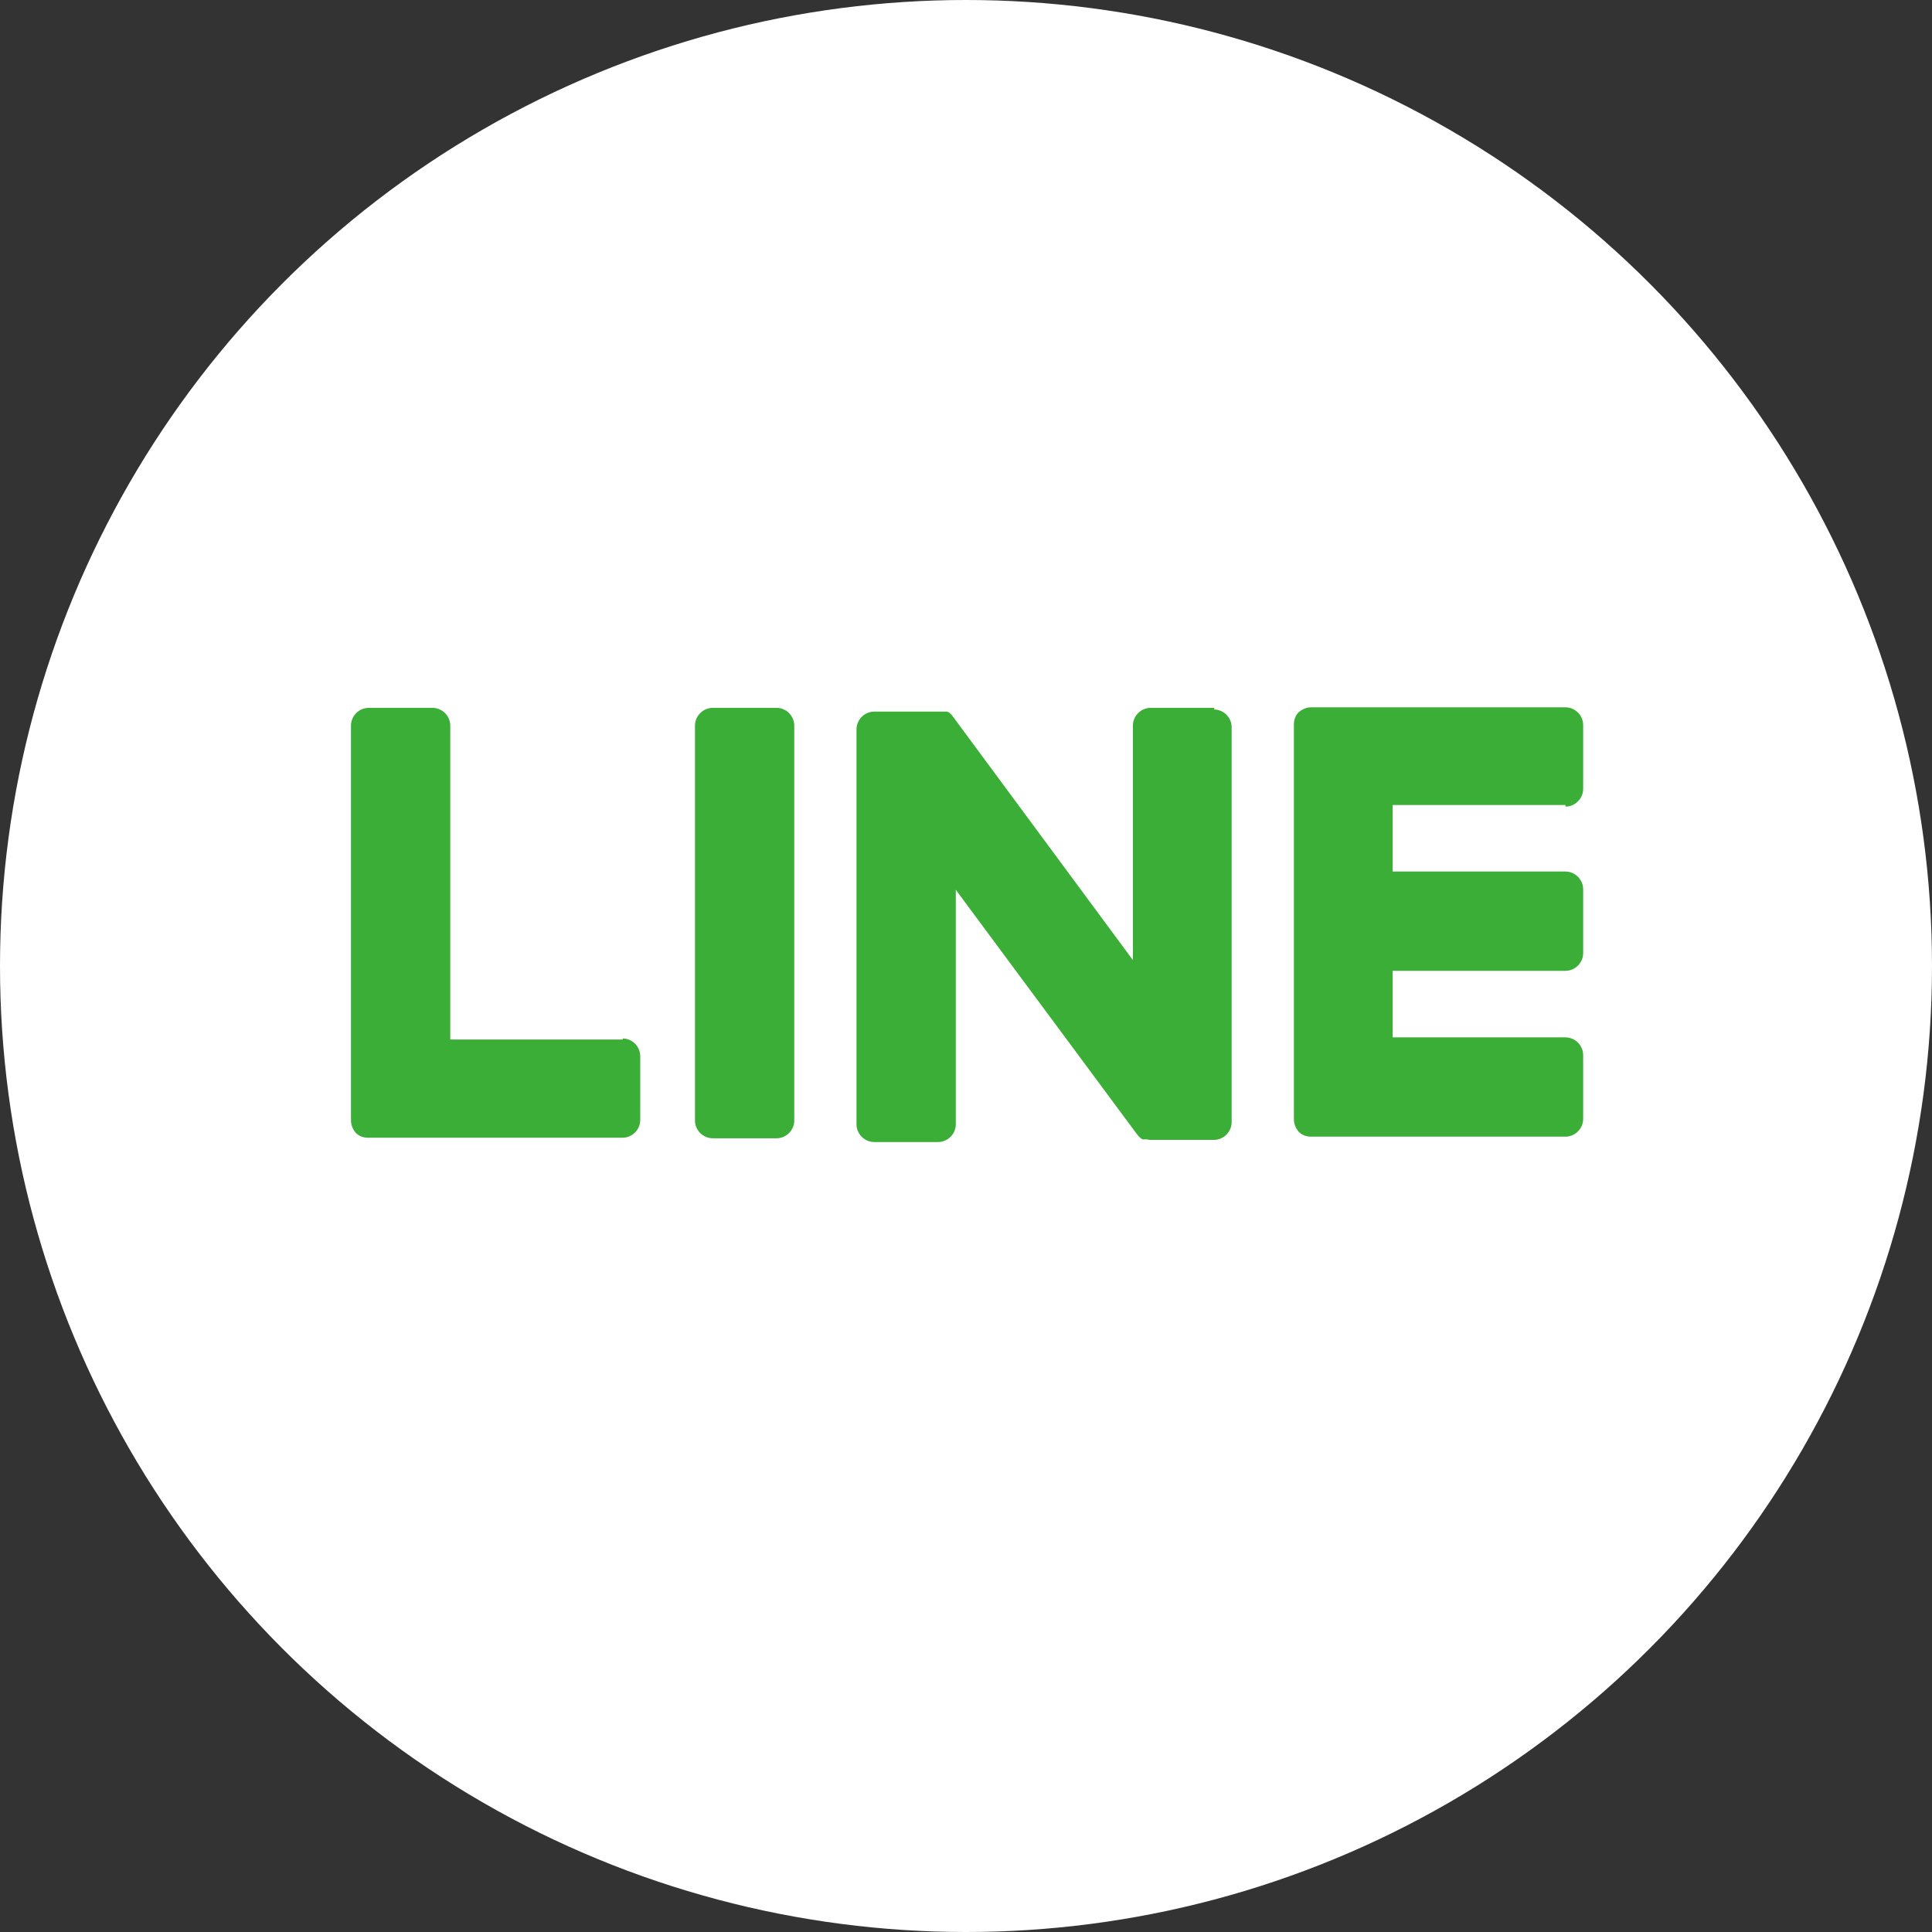 <?xml version="1.0" encoding="UTF-8"?>
<svg id="_レイヤー_1" data-name="レイヤー 1" xmlns="http://www.w3.org/2000/svg" width="36" height="36" viewBox="0 0 36 36">
  <rect x="0" y="0" width="36" height="36" fill="#333333" stroke="none"/>
  <defs>
    <style>
      .cls-1 {
        fill: #fff;
      }

      .cls-2 {
        fill: #3aae36;
      }
    </style>
  </defs>
  <circle class="cls-1" cx="18" cy="18" r="18"/>
  <g id="FULL_COLOR_ICON" data-name="FULL COLOR ICON">
    <g id="TYPE_A" data-name="TYPE A">
      <g>
        <path class="cls-2" d="M14.47,13.19h-1.19c-.18,0-.33.15-.33.33v7.36c0,.18.15.33.33.33h1.19c.18,0,.33-.15.33-.33v-7.36c0-.18-.15-.33-.33-.33"/>
        <path class="cls-2" d="M22.63,13.19h-1.19c-.18,0-.33.15-.33.33v4.37l-3.37-4.56s-.02-.02-.03-.03c0,0,0,0,0,0,0,0-.01-.01-.02-.02,0,0,0,0,0,0,0,0-.01-.01-.02-.01,0,0,0,0,0,0,0,0-.01,0-.02-.01,0,0,0,0,0,0,0,0-.01,0-.02,0,0,0,0,0-.01,0,0,0-.01,0-.02,0,0,0,0,0-.01,0,0,0-.01,0-.02,0,0,0,0,0-.01,0,0,0-.01,0-.02,0,0,0,0,0-.01,0,0,0-.01,0-.02,0,0,0-.01,0-.02,0,0,0,0,0-.01,0h-1.19c-.18,0-.33.15-.33.33v7.36c0,.18.15.33.33.33h1.19c.18,0,.33-.15.33-.33v-4.37l3.38,4.56s.05.06.08.08c0,0,0,0,0,0,0,0,.01,0,.02.01,0,0,0,0,0,0,0,0,.01,0,.02,0,0,0,.01,0,.02,0,0,0,0,0,0,0,0,0,.01,0,.02,0,0,0,0,0,0,0,.03,0,.05.01.08.01h1.19c.18,0,.33-.15.33-.33v-7.36c0-.18-.15-.33-.33-.33"/>
        <path class="cls-2" d="M11.61,19.37h-3.22v-5.85c0-.18-.15-.33-.33-.33h-1.19c-.18,0-.33.15-.33.33v7.36h0c0,.09.04.17.09.23,0,0,0,0,0,0,0,0,0,0,0,0,.06.06.14.09.23.09h4.74c.18,0,.33-.15.33-.33v-1.19c0-.18-.15-.33-.33-.33"/>
        <path class="cls-2" d="M29.17,15.03c.18,0,.33-.15.33-.33v-1.19c0-.18-.15-.33-.33-.33h-4.74c-.09,0-.17.04-.23.09,0,0,0,0,0,0,0,0,0,0,0,0-.06.06-.09.14-.09.23h0v7.36h0c0,.09.04.17.09.23,0,0,0,0,0,0,0,0,0,0,0,0,.06.06.14.09.23.09h4.74c.18,0,.33-.15.33-.33v-1.19c0-.18-.15-.33-.33-.33h-3.22v-1.24h3.22c.18,0,.33-.15.33-.33v-1.19c0-.18-.15-.33-.33-.33h-3.22v-1.24h3.22Z"/>
      </g>
    </g>
  </g>
</svg>